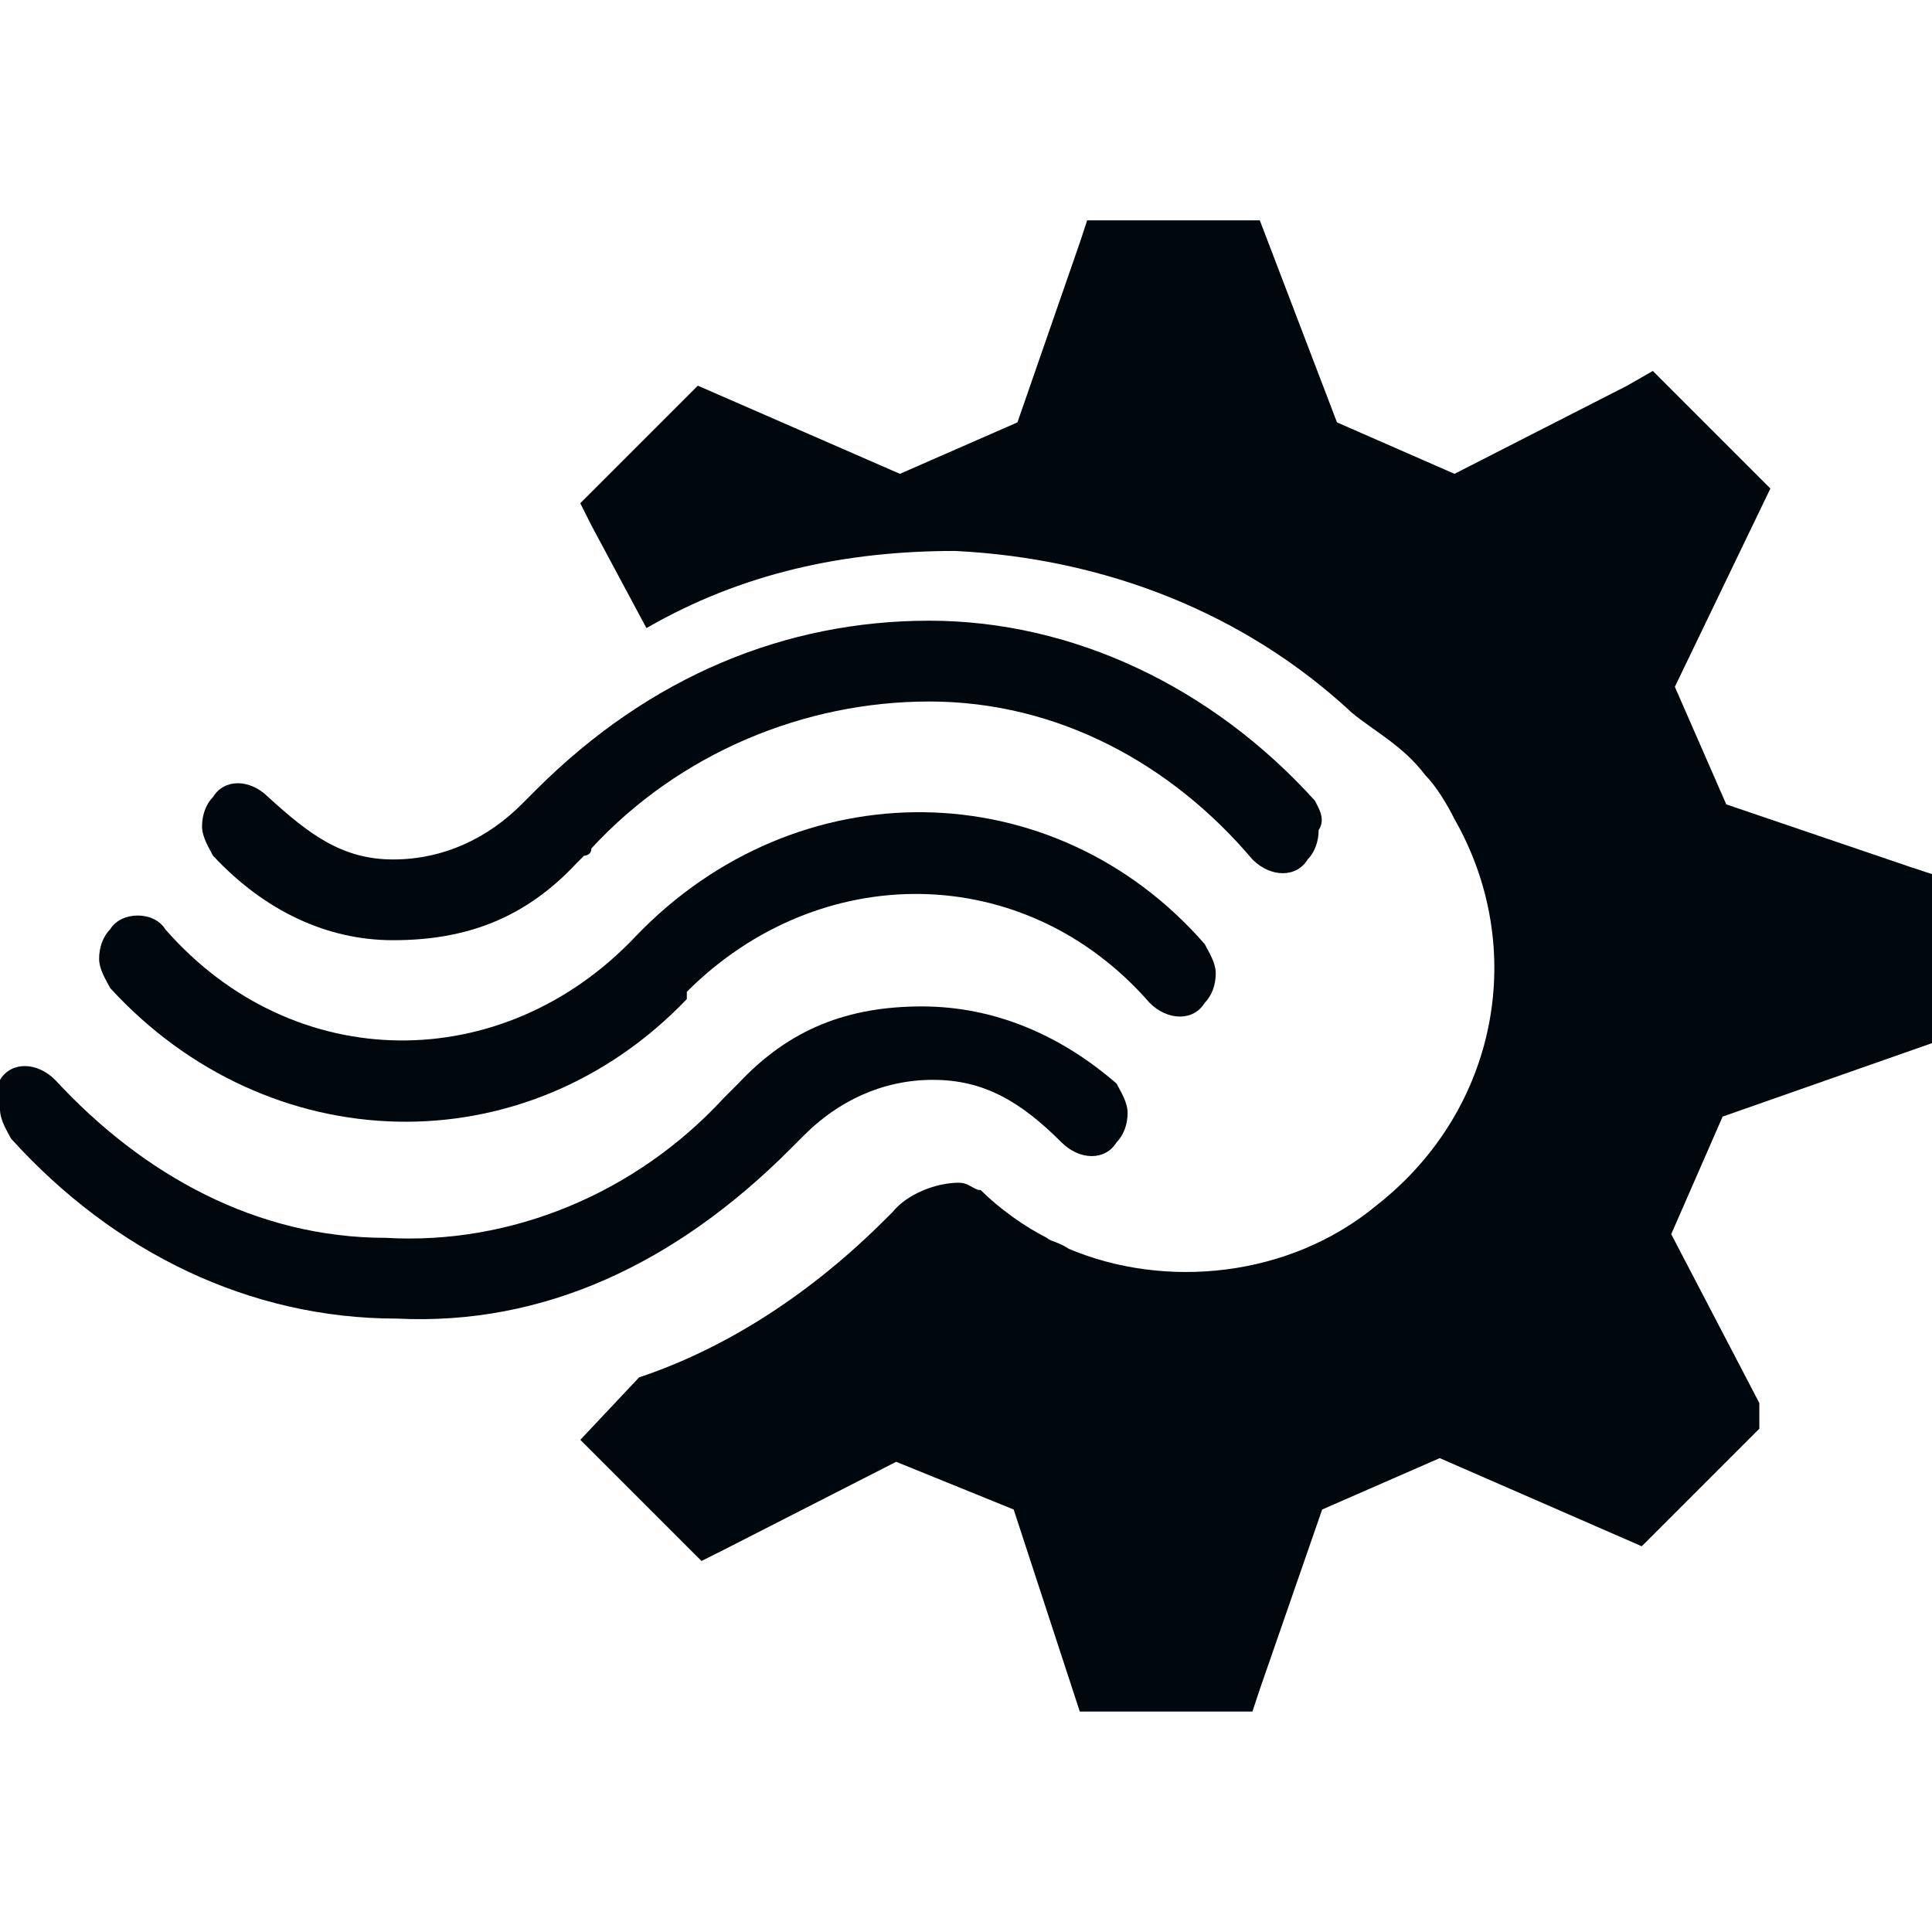 <?xml version="1.0" encoding="utf-8"?>
<!-- Generator: Adobe Illustrator 15.1.0, SVG Export Plug-In . SVG Version: 6.00 Build 0)  -->
<!DOCTYPE svg PUBLIC "-//W3C//DTD SVG 1.1//EN" "http://www.w3.org/Graphics/SVG/1.1/DTD/svg11.dtd">
<svg version="1.1" xmlns="http://www.w3.org/2000/svg" xmlns:xlink="http://www.w3.org/1999/xlink" x="0px" y="0px"
	viewBox="110 110 40 40" enable-background="new 110 110 40 40" xml:space="preserve">
<g>
	<path fill="#00080D" d="M144.601,135.552l1.064-2.434l4.335-1.521v-3.499l-0.457-0.151l-3.802-1.293l-1.065-2.434l1.978-4.106l0,0
		l-2.434-2.434l-0.532,0.305l-3.574,1.825l-2.433-1.065l-1.598-4.183h-3.574l-0.151,0.457l-1.293,3.726l-2.433,1.065l-4.184-1.825
		l-2.434,2.434l0.229,0.456l1.141,2.129c1.978-1.141,4.106-1.597,6.388-1.597c3.118,0.152,6.008,1.293,8.213,3.346
		c0.456,0.381,1.064,0.685,1.521,1.293c0.228,0.229,0.456,0.608,0.607,0.912c1.521,2.662,0.913,6.008-1.597,7.985
		c-1.825,1.521-4.41,1.749-6.388,0.912c-0.228-0.151-0.38-0.151-0.456-0.228l0,0l0,0c-0.456-0.228-0.988-0.608-1.368-0.988
		c-0.152,0-0.229-0.152-0.457-0.152c-0.456,0-1.064,0.228-1.368,0.608l-0.152,0.151l0,0c-1.521,1.521-3.27,2.662-5.095,3.271
		l-1.217,1.293l2.357,2.357l0.152,0.151l0.456-0.228l3.574-1.825l2.433,0.988l1.369,4.183h3.574l0.151-0.456l1.293-3.727
		l2.434-1.064l4.183,1.825l2.434-2.434v-0.532L144.601,135.552z"/>
	<path fill="#00080D" d="M123.155,129.392L123.155,129.392L123.155,129.392c-2.737,2.891-7.071,2.891-9.733-0.152
		c-0.229-0.38-0.912-0.38-1.141,0c-0.152,0.152-0.229,0.381-0.229,0.609c0,0.228,0.152,0.456,0.229,0.607
		c3.27,3.574,8.593,3.727,11.939,0.229v-0.151l0,0c2.737-2.738,6.995-2.738,9.581,0.228c0.38,0.38,0.913,0.38,1.141,0
		c0.152-0.151,0.229-0.381,0.229-0.608c0-0.229-0.152-0.456-0.229-0.608C131.824,125.97,126.502,125.894,123.155,129.392z"/>
	<path fill="#00080D" d="M129.087,130.837c-1.521,0-2.737,0.456-3.802,1.597l-0.152,0.152l-0.152,0.152
		c-1.825,1.977-4.41,3.042-6.996,2.89c-2.661,0-5.019-1.293-6.844-3.271c-0.381-0.38-0.913-0.38-1.141,0c0,0.152,0,0.381,0,0.608
		c0,0.229,0.151,0.457,0.228,0.608c2.13,2.357,4.943,3.727,7.985,3.727c3.042,0.152,5.779-1.141,8.137-3.498l0.152-0.152
		l0.151-0.151c0.685-0.685,1.598-1.142,2.662-1.142s1.824,0.457,2.661,1.293c0.38,0.381,0.912,0.381,1.141,0
		c0.152-0.151,0.229-0.38,0.229-0.608c0-0.228-0.152-0.456-0.229-0.608C131.977,131.445,130.607,130.837,129.087,130.837z"/>
	<path fill="#00080D" d="M137.224,126.578c-2.129-2.357-5.019-3.727-7.984-3.727s-5.779,1.142-8.137,3.498l-0.152,0.152
		l-0.152,0.152c-0.684,0.685-1.597,1.141-2.661,1.141s-1.749-0.532-2.586-1.293c-0.38-0.38-0.912-0.38-1.141,0
		c-0.151,0.152-0.228,0.38-0.228,0.608s0.151,0.456,0.228,0.608c1.064,1.141,2.357,1.749,3.727,1.749
		c1.521,0,2.737-0.456,3.802-1.597l0.152-0.152c0,0,0.152,0,0.152-0.151c1.825-1.978,4.411-3.042,6.996-3.042
		c2.661,0,5.019,1.293,6.691,3.27c0.381,0.38,0.913,0.38,1.142,0c0.151-0.151,0.228-0.38,0.228-0.608
		C137.452,126.958,137.3,126.73,137.224,126.578z"/>
</g>
</svg>
